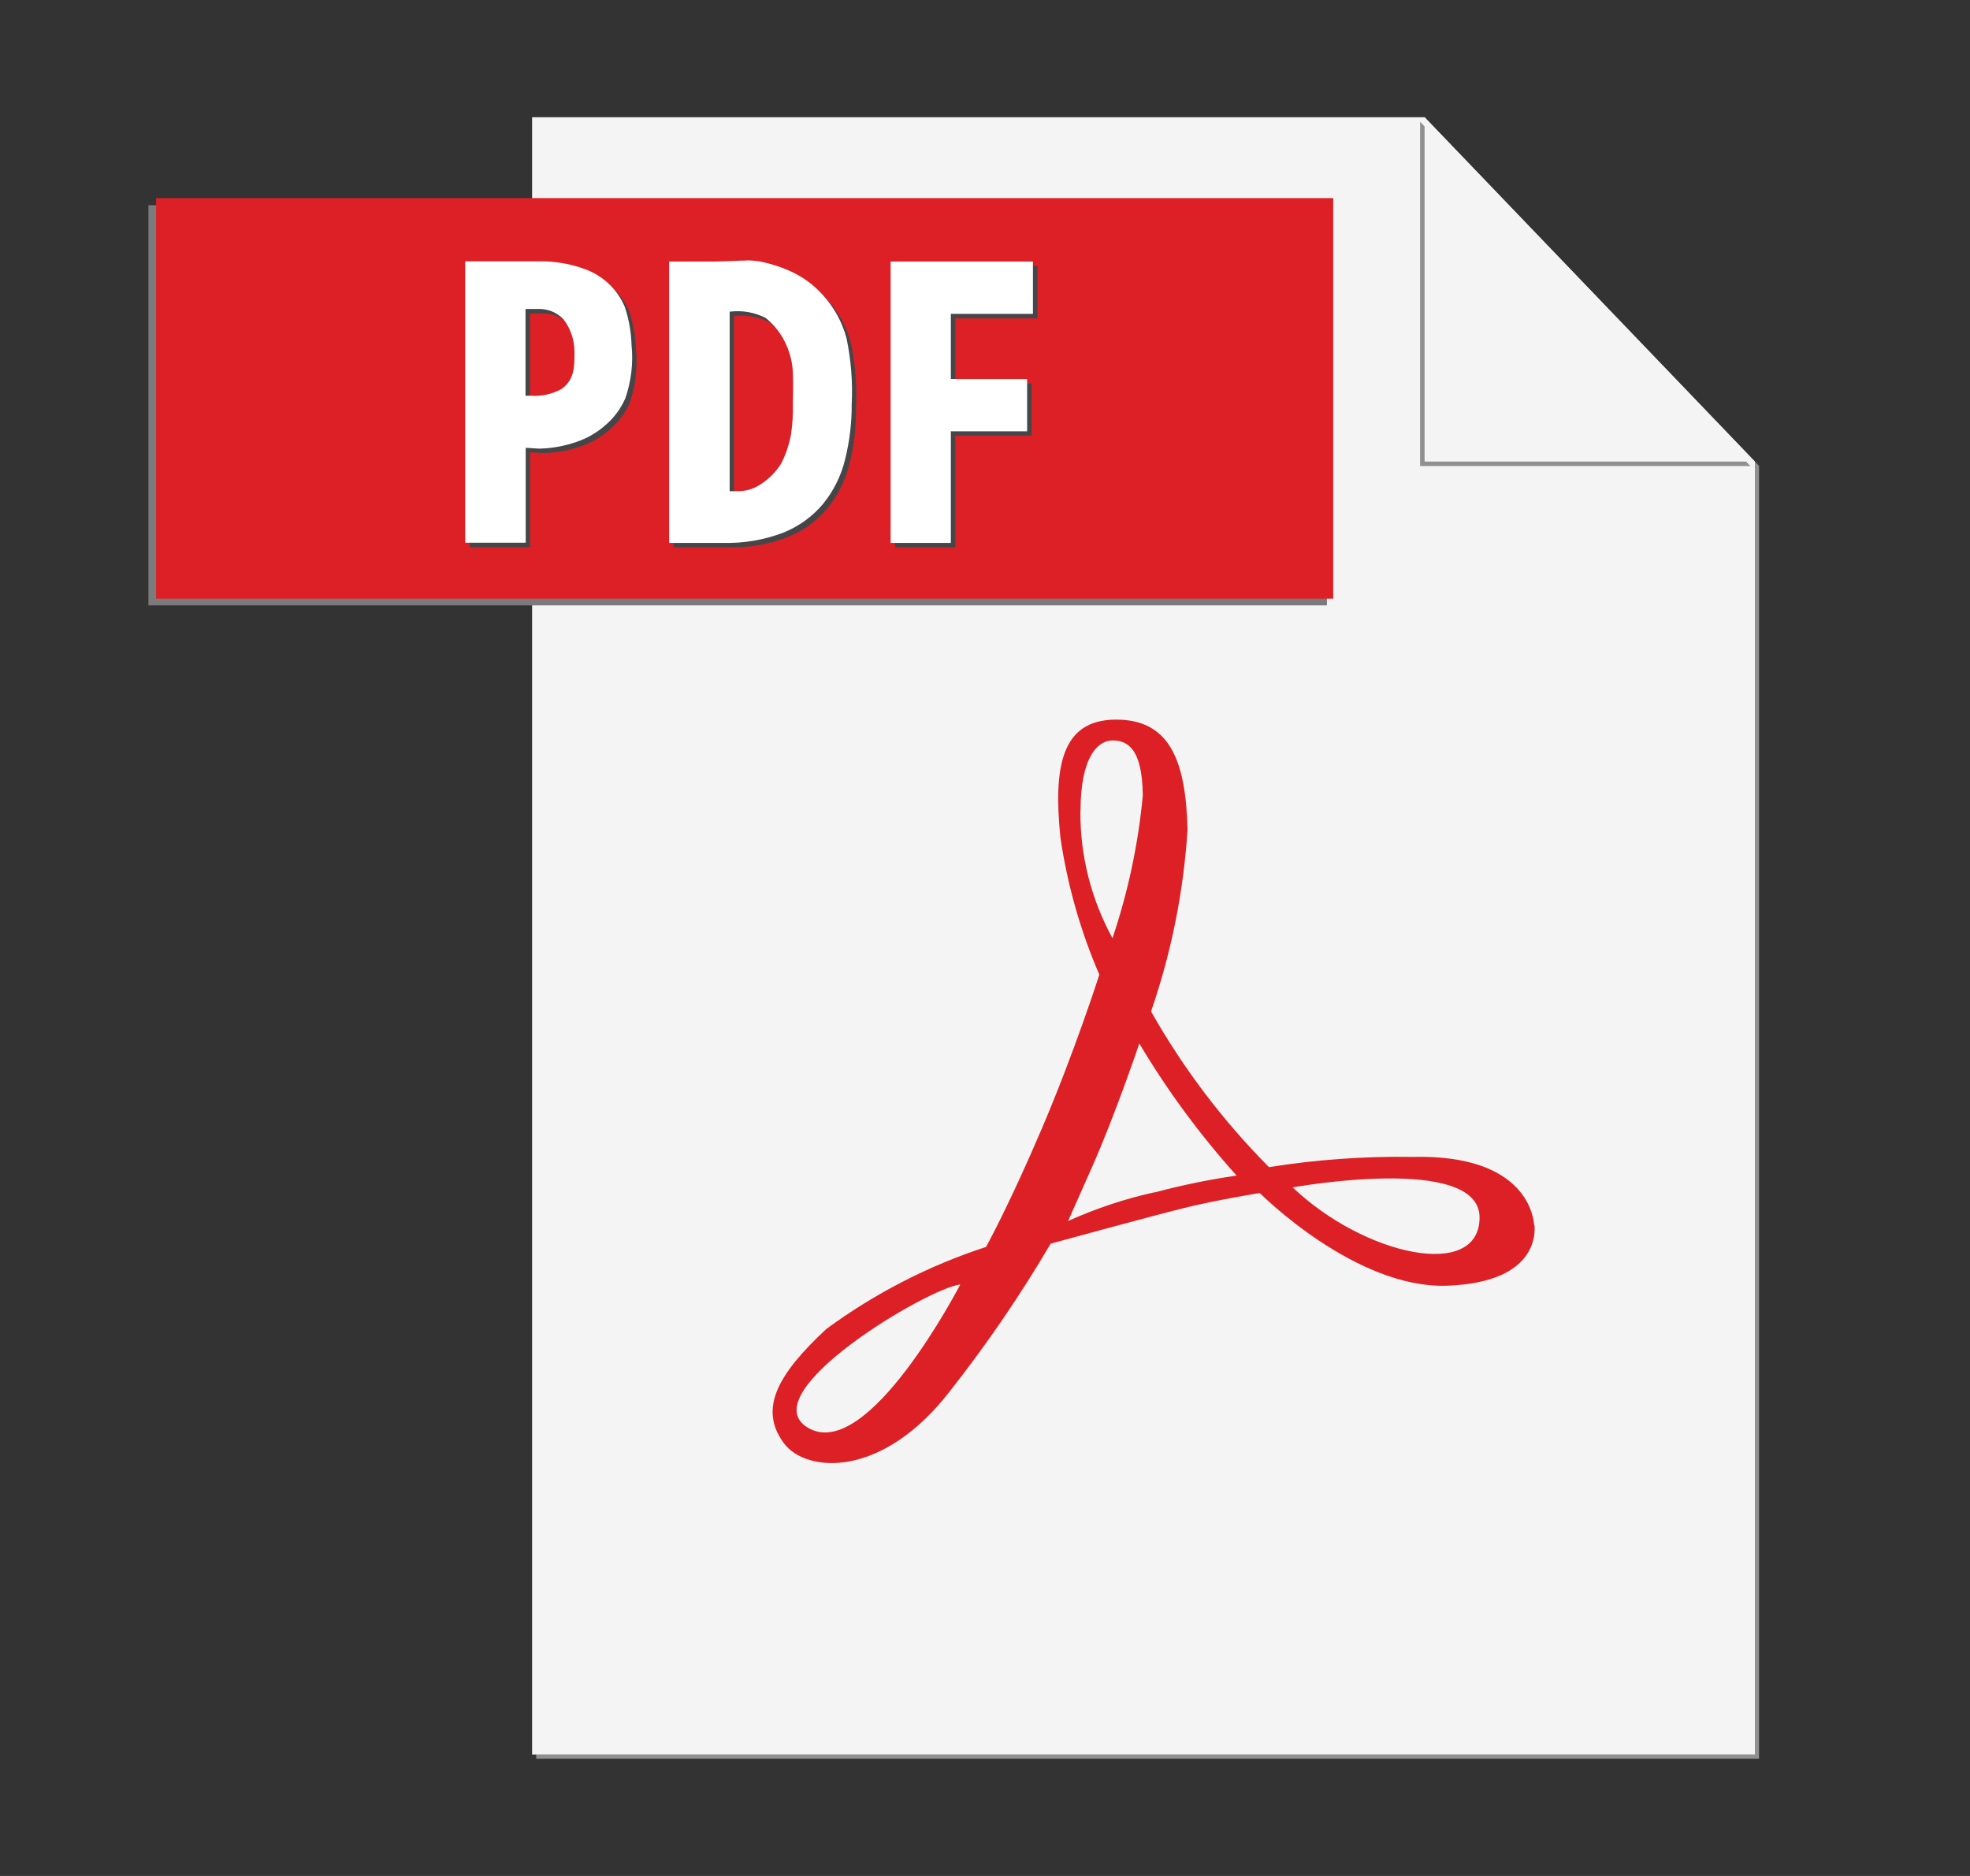 <svg width="21" height="20" viewBox="0 0 21 20" fill="none" xmlns="http://www.w3.org/2000/svg">
<rect x="0" y="0" width="21" height="20" fill="#333333" stroke="none"/>
<path d="M15.229 1.295L18.707 4.92V18.705H5.716V18.75H18.751V4.966L15.229 1.295Z" fill="#909090"/>
<path d="M15.186 1.25H5.672V18.705H18.707V4.921L15.186 1.25Z" fill="#F4F4F4"/>
<path d="M5.576 2.188H1.582V6.454H14.145V2.188H5.576Z" fill="#7A7B7C"/>
<path d="M14.212 6.382H1.664V2.112H14.212V6.382Z" fill="#DD2025"/>
<path d="M5.824 2.834H5.007V5.834H5.65V4.822L5.792 4.83C5.93 4.828 6.066 4.803 6.196 4.757C6.31 4.718 6.415 4.656 6.504 4.575C6.595 4.498 6.667 4.401 6.714 4.291C6.776 4.109 6.799 3.915 6.779 3.724C6.775 3.587 6.751 3.451 6.708 3.321C6.668 3.227 6.61 3.143 6.536 3.073C6.462 3.003 6.374 2.949 6.279 2.915C6.196 2.885 6.11 2.863 6.023 2.85C5.957 2.84 5.89 2.834 5.824 2.834M5.705 4.267H5.65V3.342H5.77C5.824 3.339 5.877 3.347 5.927 3.366C5.976 3.386 6.021 3.416 6.057 3.456C6.133 3.556 6.173 3.679 6.172 3.804C6.172 3.958 6.172 4.097 6.033 4.196C5.933 4.251 5.819 4.276 5.705 4.267ZM8 2.826C7.93 2.826 7.863 2.831 7.815 2.832L7.667 2.836H7.179V5.836H7.753C7.972 5.842 8.191 5.805 8.395 5.727C8.56 5.661 8.706 5.556 8.82 5.42C8.931 5.283 9.011 5.123 9.054 4.952C9.103 4.758 9.127 4.559 9.125 4.359C9.137 4.123 9.119 3.886 9.07 3.654C9.025 3.484 8.939 3.327 8.82 3.196C8.727 3.091 8.614 3.006 8.486 2.946C8.377 2.896 8.261 2.858 8.143 2.835C8.096 2.827 8.048 2.824 8 2.824M7.887 5.285H7.824V3.37H7.832C7.961 3.355 8.092 3.378 8.207 3.437C8.292 3.505 8.361 3.59 8.41 3.687C8.462 3.789 8.493 3.901 8.499 4.016C8.504 4.153 8.499 4.266 8.499 4.359C8.501 4.466 8.494 4.573 8.478 4.679C8.459 4.788 8.423 4.894 8.372 4.992C8.315 5.083 8.237 5.16 8.145 5.217C8.068 5.267 7.977 5.29 7.885 5.283M11.06 2.836H9.542V5.836H10.184V4.646H10.997V4.089H10.184V3.394H11.059V2.836" fill="#464648"/>
<path d="M13.78 12.659C13.78 12.659 15.772 12.298 15.772 12.979C15.772 13.659 14.538 13.383 13.78 12.659ZM12.307 12.711C11.99 12.781 11.682 12.884 11.386 13.017L11.636 12.454C11.886 11.892 12.145 11.125 12.145 11.125C12.444 11.627 12.791 12.098 13.182 12.533C12.887 12.576 12.595 12.636 12.307 12.713V12.711ZM11.518 8.649C11.518 8.056 11.71 7.894 11.859 7.894C12.009 7.894 12.177 7.966 12.182 8.481C12.134 8.998 12.025 9.509 11.859 10.002C11.632 9.588 11.514 9.123 11.517 8.651L11.518 8.649ZM8.612 15.221C8.001 14.856 9.894 13.73 10.237 13.694C10.235 13.694 9.252 15.604 8.612 15.221ZM16.354 13.059C16.348 12.997 16.292 12.305 15.06 12.334C14.547 12.326 14.034 12.362 13.527 12.443C13.036 11.948 12.613 11.39 12.27 10.783C12.486 10.158 12.617 9.506 12.659 8.846C12.641 8.096 12.462 7.666 11.887 7.672C11.312 7.678 11.228 8.181 11.304 8.93C11.378 9.433 11.517 9.924 11.719 10.391C11.719 10.391 11.454 11.218 11.102 12.041C10.751 12.863 10.511 13.294 10.511 13.294C9.9 13.493 9.325 13.789 8.808 14.169C8.293 14.649 8.084 15.017 8.355 15.385C8.589 15.703 9.407 15.774 10.138 14.816C10.527 14.321 10.881 13.801 11.2 13.259C11.2 13.259 12.315 12.953 12.662 12.869C13.009 12.786 13.429 12.719 13.429 12.719C13.429 12.719 14.447 13.744 15.429 13.707C16.41 13.671 16.363 13.121 16.357 13.061" fill="#DD2025"/>
<path d="M15.138 1.298V4.969H18.659L15.138 1.298Z" fill="#909090"/>
<path d="M15.186 1.25V4.921H18.707L15.186 1.25Z" fill="#F4F4F4"/>
<path d="M5.776 2.786H4.959V5.786H5.604V4.774L5.747 4.783C5.885 4.78 6.021 4.755 6.151 4.709C6.265 4.67 6.37 4.608 6.459 4.528C6.549 4.45 6.62 4.353 6.667 4.244C6.729 4.062 6.752 3.868 6.732 3.676C6.728 3.539 6.704 3.404 6.661 3.274C6.622 3.18 6.563 3.095 6.489 3.025C6.415 2.956 6.328 2.902 6.232 2.868C6.148 2.837 6.062 2.815 5.975 2.802C5.909 2.792 5.842 2.786 5.775 2.786M5.657 4.219H5.602V3.294H5.723C5.776 3.291 5.83 3.299 5.879 3.318C5.929 3.338 5.974 3.368 6.01 3.408C6.085 3.508 6.125 3.631 6.124 3.756C6.124 3.91 6.124 4.049 5.985 4.148C5.885 4.202 5.772 4.227 5.658 4.219M7.952 2.778C7.882 2.778 7.815 2.783 7.767 2.784L7.62 2.788H7.133V5.788H7.707C7.926 5.794 8.144 5.757 8.349 5.679C8.514 5.613 8.66 5.508 8.774 5.372C8.885 5.235 8.965 5.075 9.007 4.904C9.056 4.71 9.08 4.511 9.079 4.311C9.091 4.074 9.072 3.838 9.024 3.606C8.978 3.436 8.893 3.279 8.774 3.148C8.681 3.043 8.567 2.958 8.44 2.898C8.33 2.847 8.215 2.81 8.097 2.787C8.05 2.779 8.002 2.776 7.954 2.776M7.84 5.237H7.778V3.322H7.786C7.915 3.307 8.045 3.33 8.161 3.389C8.246 3.456 8.315 3.542 8.364 3.639C8.416 3.741 8.446 3.853 8.452 3.968C8.458 4.105 8.452 4.218 8.452 4.311C8.455 4.418 8.448 4.525 8.432 4.631C8.412 4.74 8.377 4.846 8.326 4.944C8.269 5.035 8.191 5.112 8.099 5.169C8.022 5.219 7.931 5.242 7.839 5.235M11.012 2.788H9.494V5.788H10.136V4.598H10.949V4.041H10.136V3.346H11.011V2.788" fill="white"/>
</svg>
